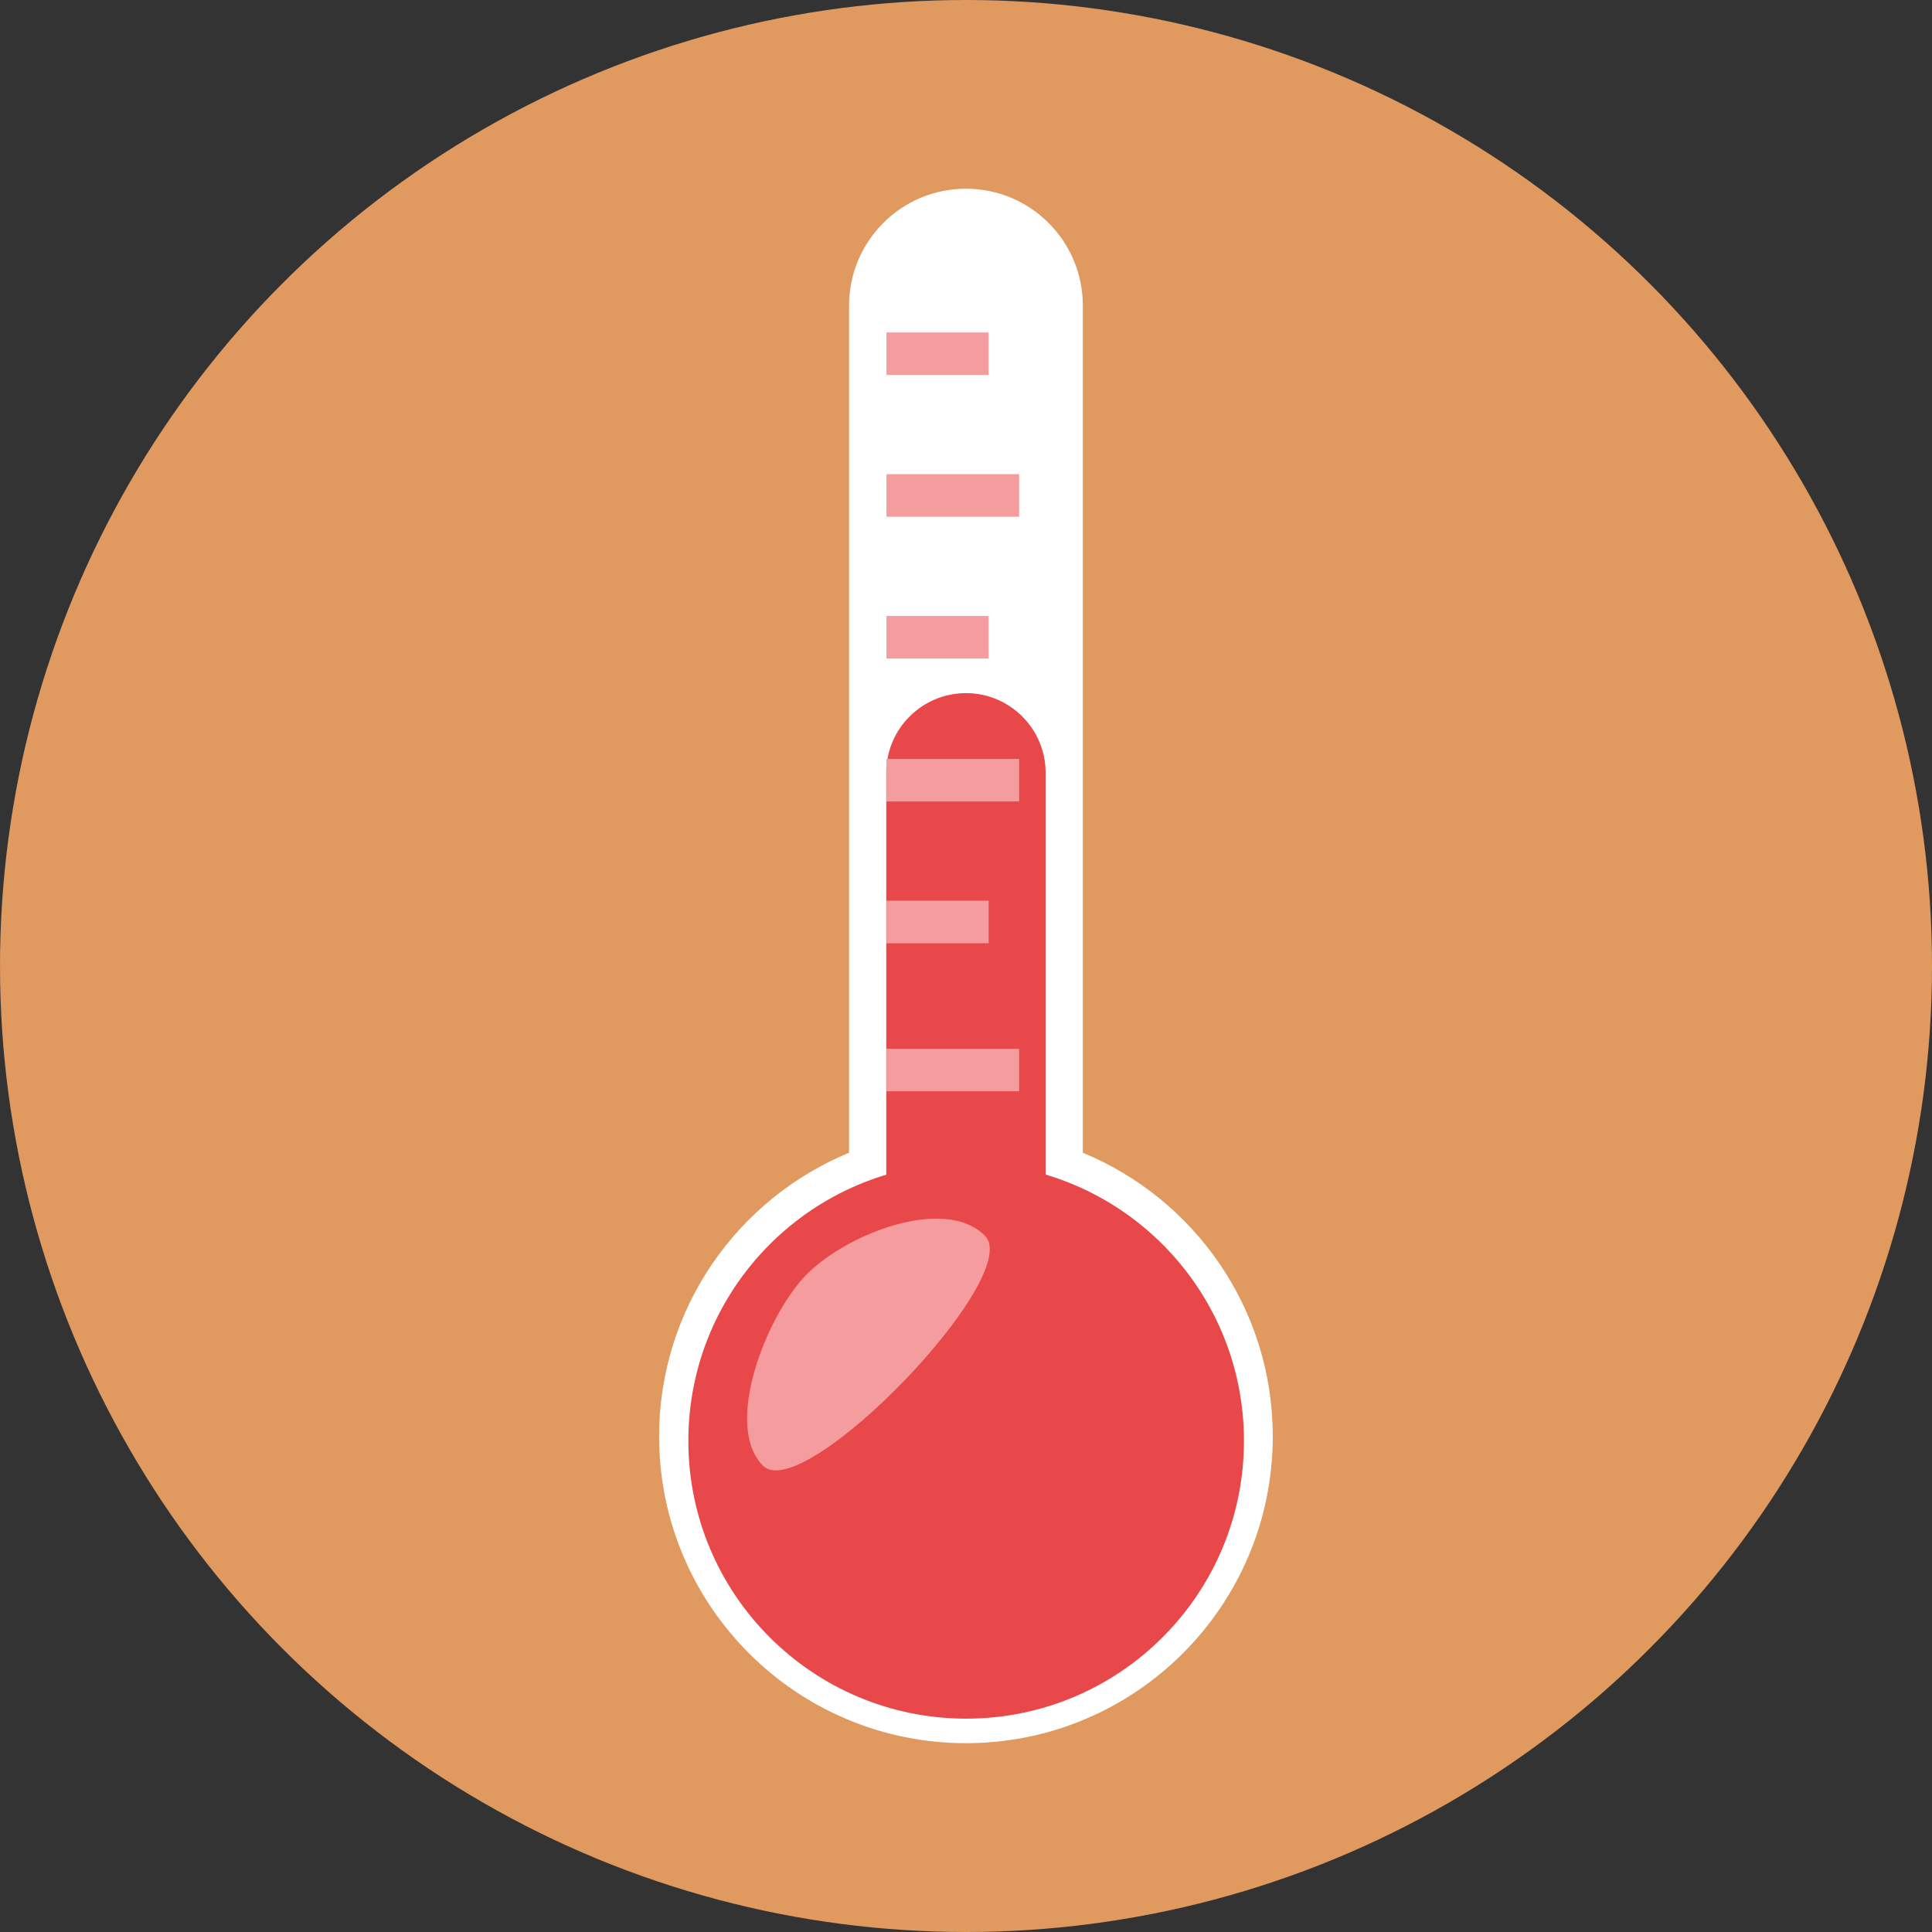<?xml version="1.0" encoding="iso-8859-1"?>
<!-- Generator: Adobe Illustrator 19.0.0, SVG Export Plug-In . SVG Version: 6.00 Build 0)  -->
<svg version="1.1" id="Layer_1" xmlns="http://www.w3.org/2000/svg" xmlns:xlink="http://www.w3.org/1999/xlink" x="0px" y="0px"
	 viewBox="0 0 473.931 473.931" style="enable-background:new 0 0 473.931 473.931;" xml:space="preserve">
<rect x="0" y="0" width="473.931" height="473.931" fill="#333333" stroke="none"/>
<circle style="fill:#E0995E;" cx="236.966" cy="236.966" r="236.966"/>
<path style="fill:#FFFFFF;" d="M265.624,282.776V74.966c0-15.828-12.834-28.677-28.669-28.677
	c-15.843,0-28.677,12.849-28.677,28.677v207.806c-27.349,11.293-46.596,38.185-46.596,69.582c0,41.56,33.713,75.258,75.273,75.258
	c41.552,0,75.265-33.698,75.265-75.258C312.22,320.957,292.957,294.05,265.624,282.776z"/>
<g>
	<path style="fill:#E84849;" d="M256.498,331.213V189.573c0-10.787-8.756-19.547-19.543-19.547s-19.551,8.759-19.551,19.547v141.641
		C198.777,338.91,275.117,338.902,256.498,331.213z"/>
	<circle style="fill:#E84849;" cx="237.003" cy="353.447" r="68.149"/>
</g>
<g>
	<path style="fill:#F59C9E;" d="M217.456,81.552v10.421h25.066V81.552H217.456z M217.456,126.756h32.55v-10.428h-32.55
		L217.456,126.756L217.456,126.756z M217.456,161.543h25.066v-10.44h-25.066L217.456,161.543L217.456,161.543z"/>
	<path style="fill:#F59C9E;" d="M217.456,196.603h32.55v-10.428h-32.55L217.456,196.603L217.456,196.603z M217.456,267.697h32.55
		v-10.428h-32.55L217.456,267.697L217.456,267.697z M217.456,231.39h25.066v-10.443h-25.066L217.456,231.39L217.456,231.39z"/>
	<path style="fill:#F59C9E;" d="M187.163,359.542c-9.875-9.863,0.965-37.186,10.832-47.049c9.867-9.863,33.754-19.233,43.614-9.366
		C251.476,312.994,197.03,369.409,187.163,359.542z"/>
</g>
<g>
</g>
<g>
</g>
<g>
</g>
<g>
</g>
<g>
</g>
<g>
</g>
<g>
</g>
<g>
</g>
<g>
</g>
<g>
</g>
<g>
</g>
<g>
</g>
<g>
</g>
<g>
</g>
<g>
</g>
</svg>

